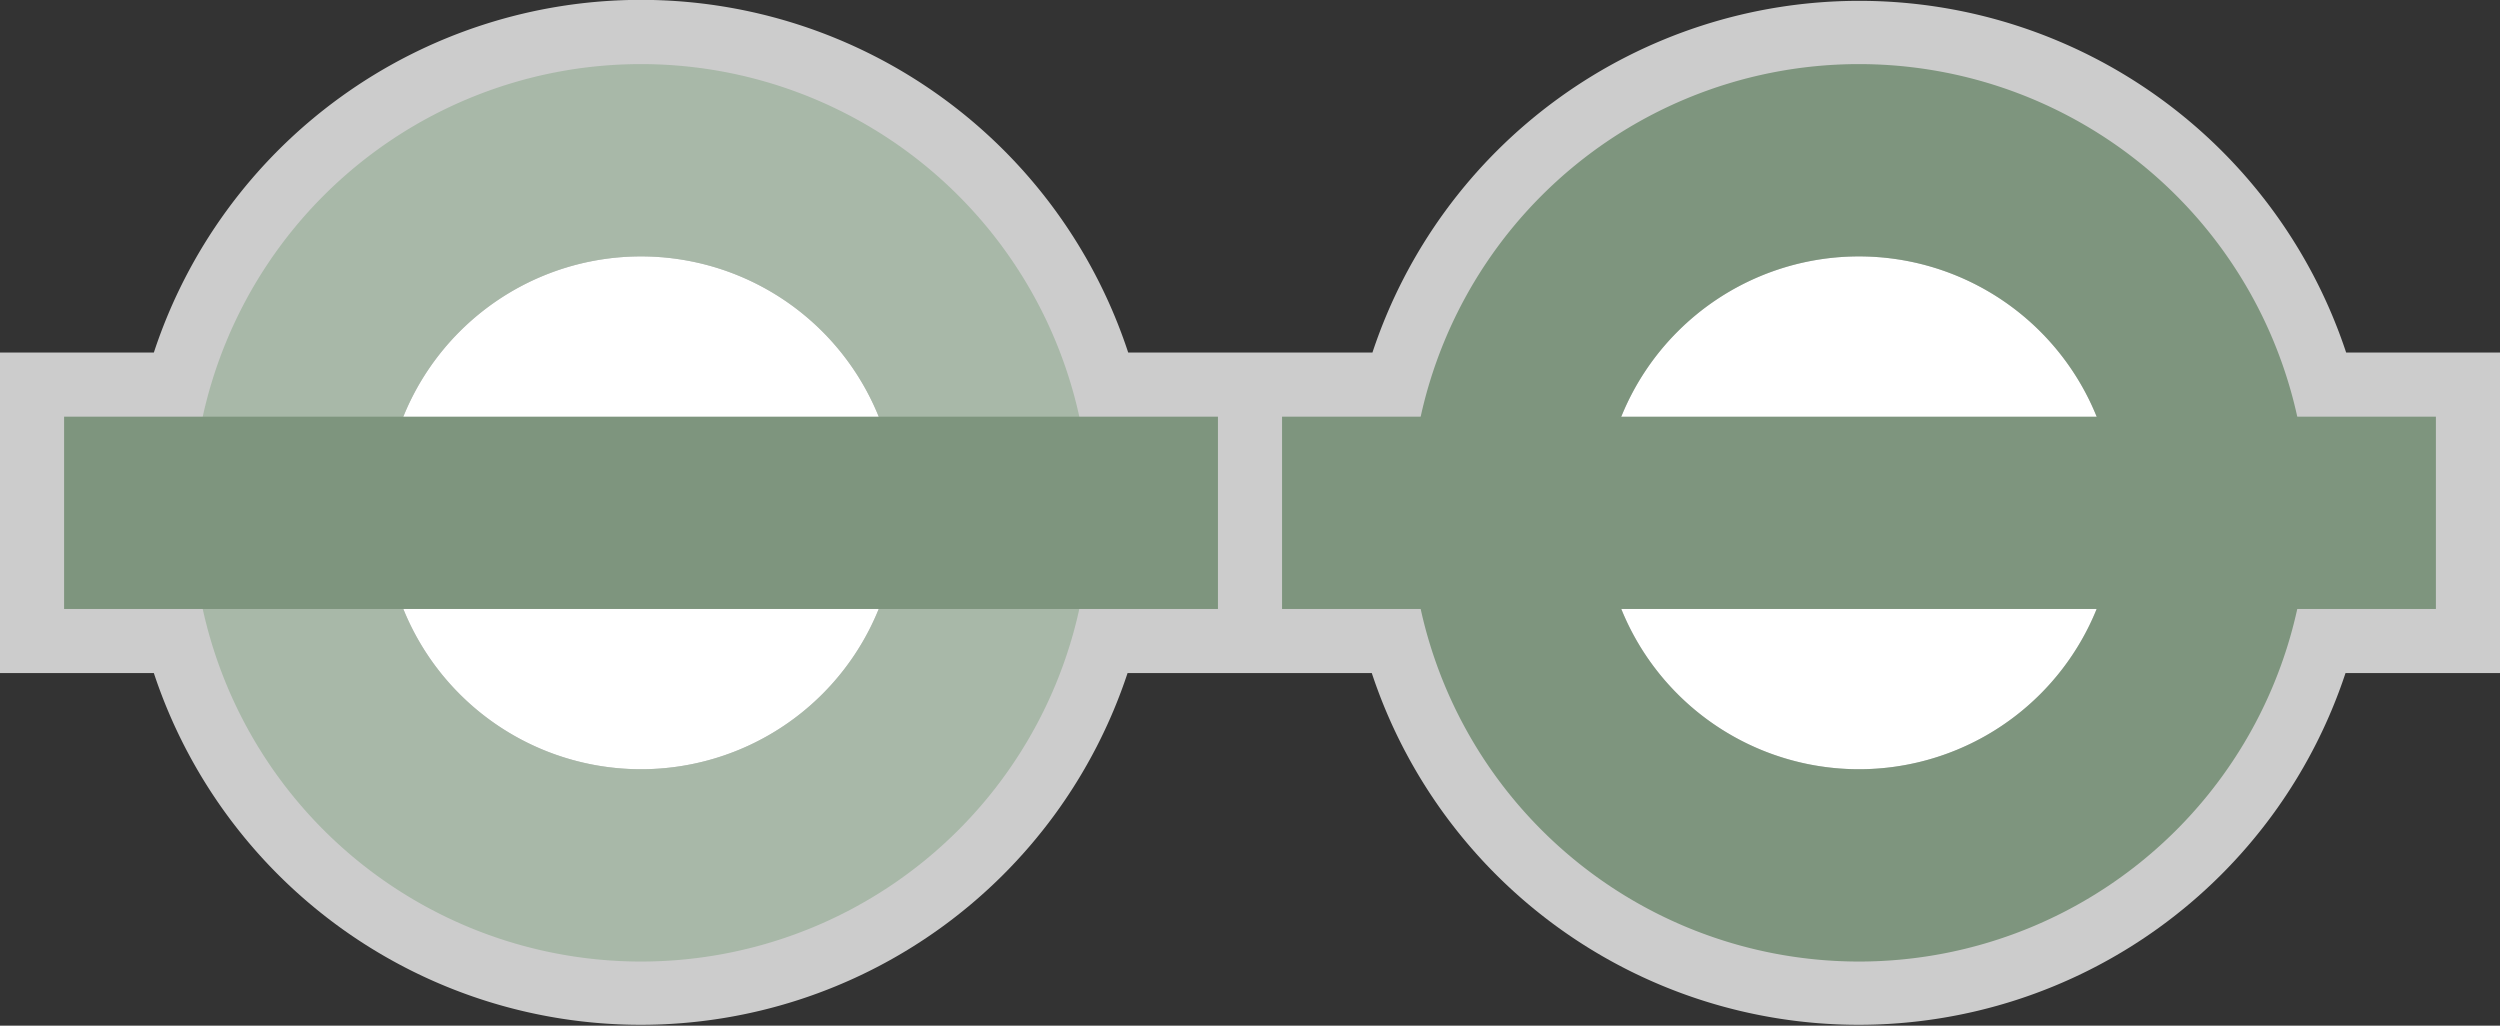<svg xmlns="http://www.w3.org/2000/svg" id="london-overground.london-tfl-rail" width="39" height="16" viewBox="0 0 39 16"><rect x="0" y="0" width="39" height="16" fill="#333333" stroke="none"/><g><path d="M36.6,5.5a8,8,0,0,0-15.19,0H17.6a8,8,0,0,0-15.2,0H0v5H2.4a8,8,0,0,0,15.19,0H21.4a8,8,0,0,0,15.19,0H39v-5Z" fill="#FFF" opacity="0.75"/><path d="M10,8 m-4,0 a4,4 0 1,0 8,0 a4,4 0 1,0 -8,0" fill="#FFF"/><path d="M10,1a7,7,0,1,0,7,7A7,7,0,0,0,10,1Zm0,11a4,4,0,1,1,4-4A4,4,0,0,1,10,12Z" fill="#A8B8A8"/><path d="M1,6.5 H19 V9.5 H1 Z" fill="#7E957E"/><path d="M29,8 m-4,0 a4,4 0 1,0 8,0 a4,4 0 1,0 -8,0" fill="#FFF"/><path d="M29,1a7,7,0,1,0,7,7A7,7,0,0,0,29,1Zm0,11a4,4,0,1,1,4-4A4,4,0,0,1,29,12Z" fill="#7E957E"/><path d="M20,6.5 H38 V9.5 H20 Z" fill="#7E957E"/></g></svg>